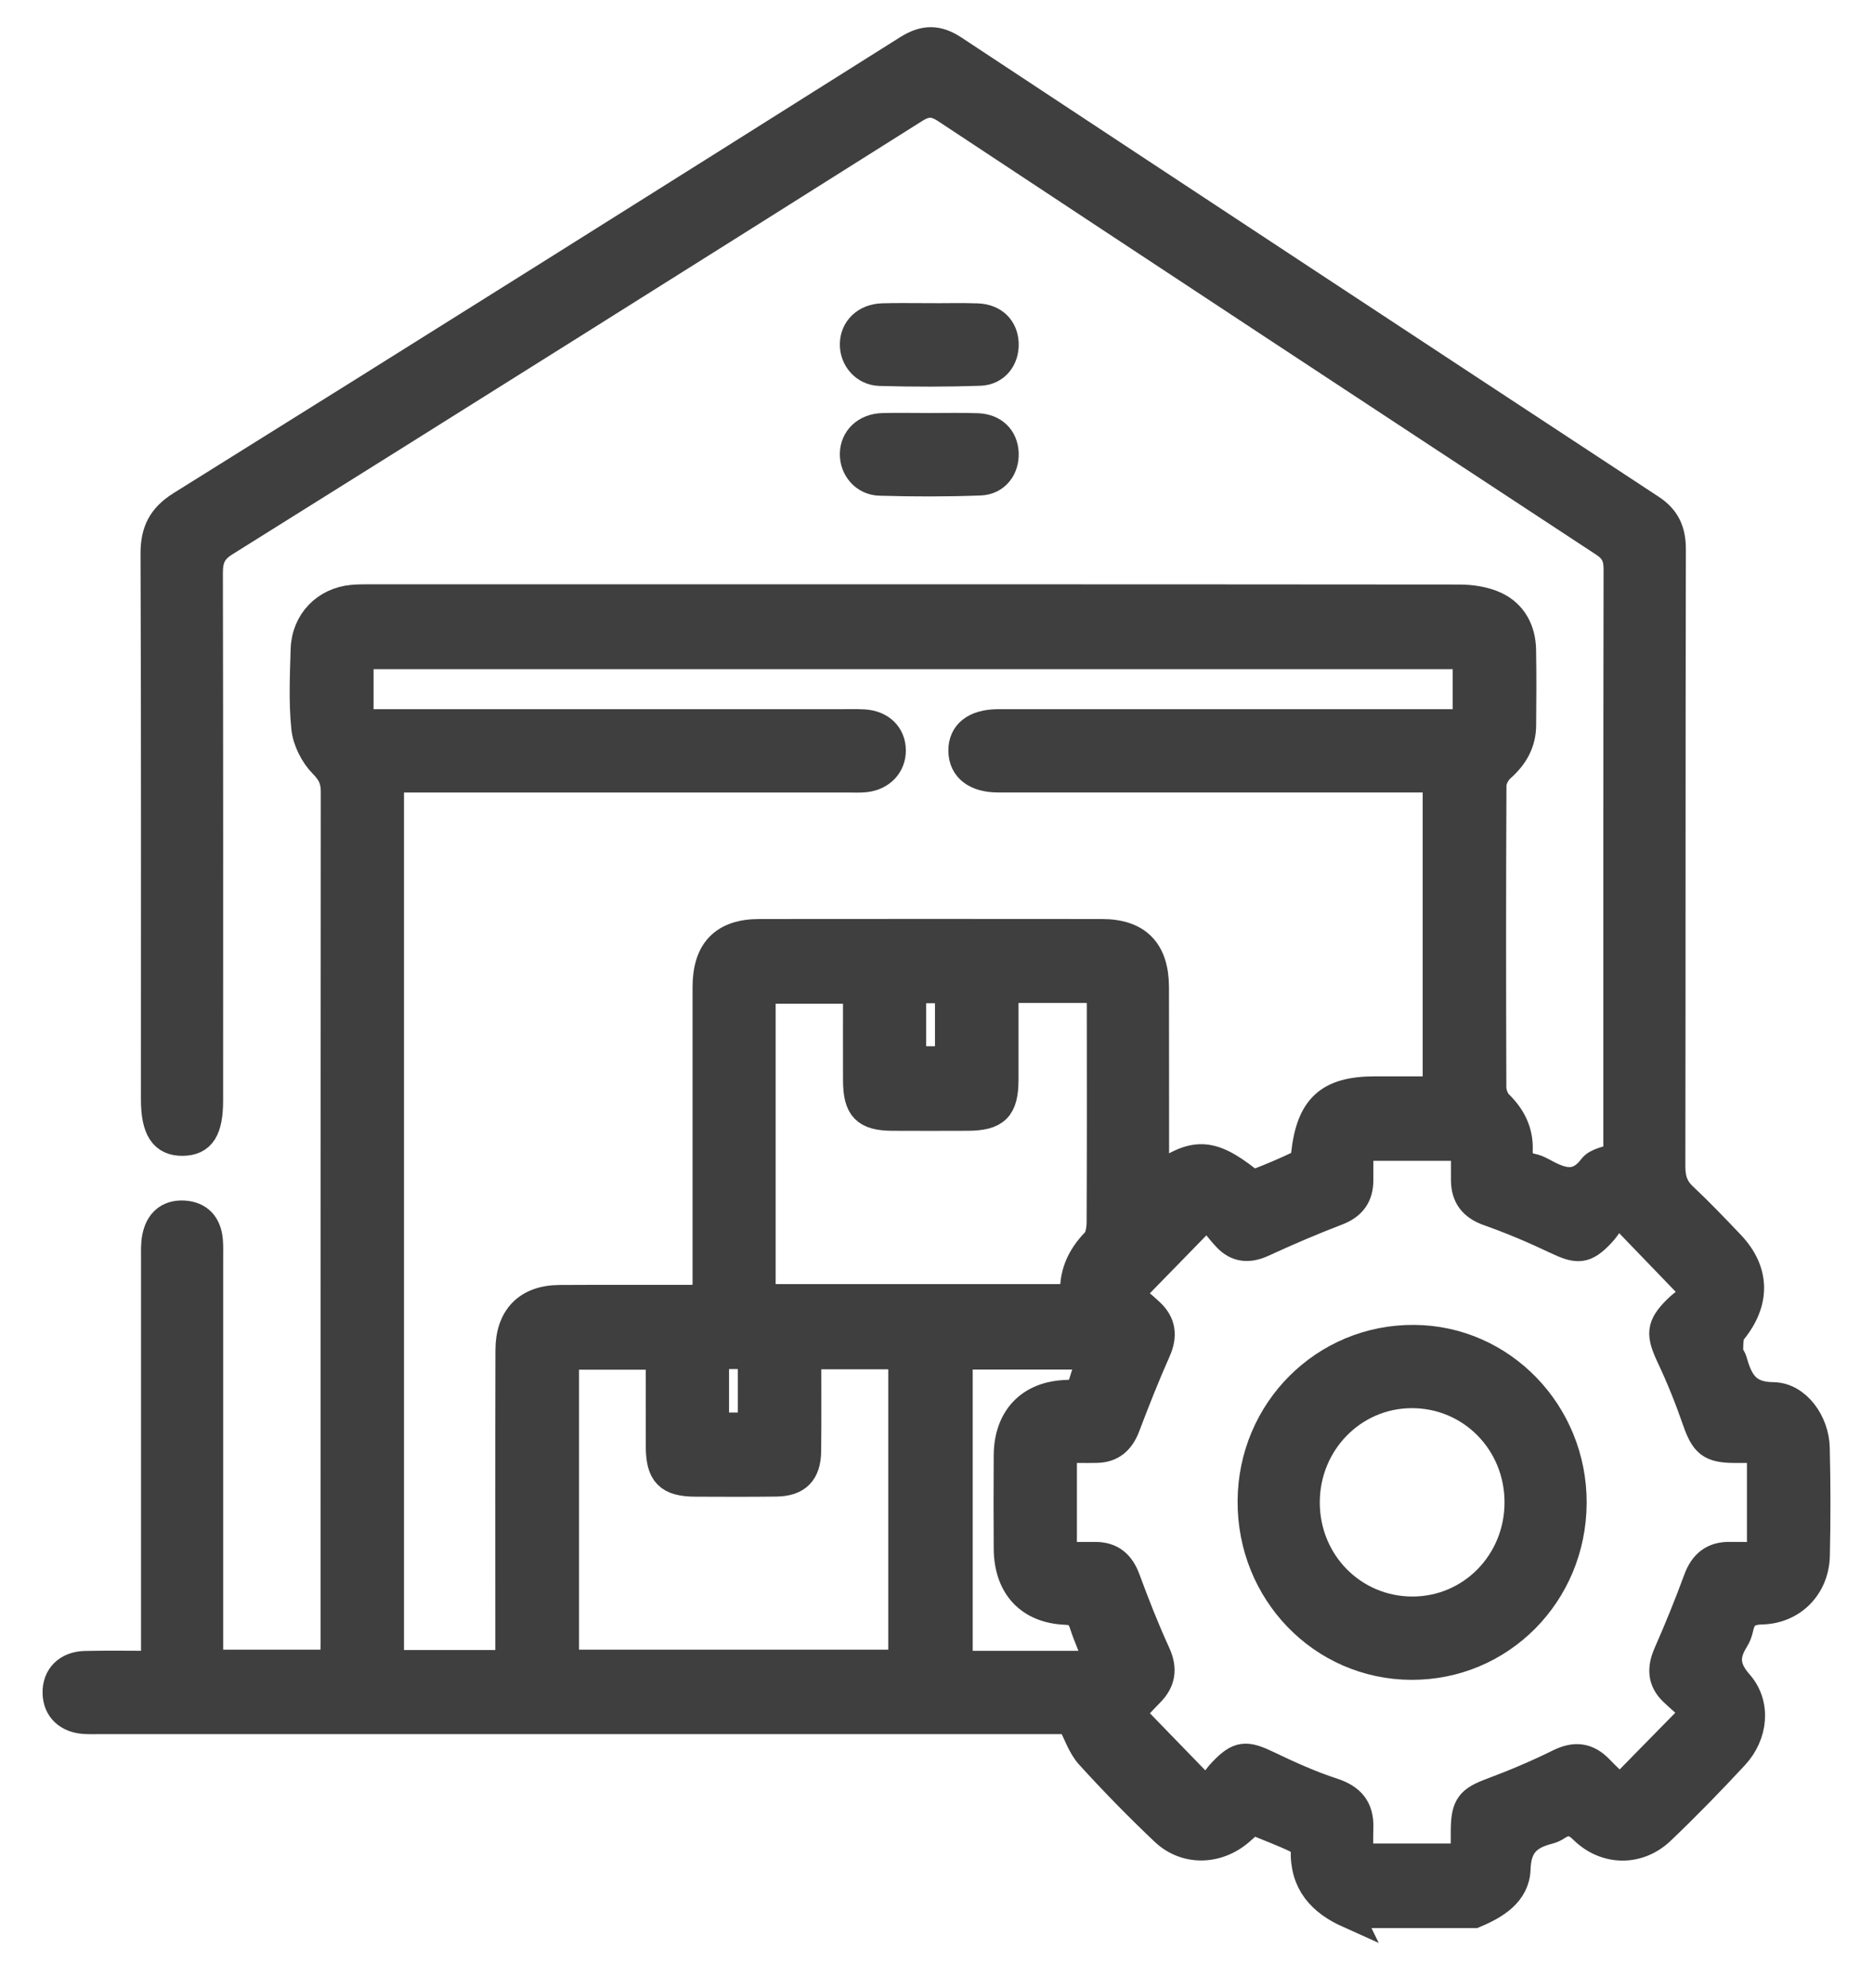 <svg width="33" height="35" viewBox="0 0 33 35" fill="none" xmlns="http://www.w3.org/2000/svg">
<path d="M23.765 33.703C23.283 33.487 22.972 33.155 22.992 32.576C22.994 32.51 22.91 32.411 22.843 32.379C22.595 32.261 22.339 32.166 22.062 32.052C21.997 32.111 21.921 32.183 21.842 32.25C21.444 32.59 20.891 32.606 20.514 32.249C20.059 31.818 19.619 31.369 19.197 30.904C19.055 30.747 18.985 30.521 18.862 30.286H18.53C12.947 30.286 7.365 30.286 1.782 30.286C1.687 30.286 1.592 30.289 1.497 30.284C1.195 30.268 1.006 30.088 1 29.814C0.993 29.525 1.186 29.328 1.504 29.321C1.902 29.312 2.3 29.319 2.735 29.319C2.735 29.164 2.735 29.039 2.735 28.914C2.735 26.659 2.735 24.402 2.735 22.147C2.735 22.029 2.73 21.908 2.752 21.794C2.802 21.527 2.966 21.374 3.239 21.39C3.509 21.406 3.655 21.572 3.677 21.845C3.686 21.952 3.682 22.06 3.682 22.167C3.682 24.413 3.682 26.658 3.682 28.902C3.682 29.029 3.682 29.155 3.682 29.299H5.884C5.889 29.185 5.898 29.073 5.898 28.96C5.898 23.954 5.898 18.948 5.902 13.942C5.902 13.736 5.843 13.605 5.691 13.452C5.533 13.292 5.405 13.04 5.382 12.816C5.336 12.359 5.357 11.893 5.371 11.432C5.387 10.947 5.737 10.591 6.21 10.548C6.294 10.54 6.378 10.539 6.463 10.539C12.877 10.539 19.293 10.537 25.707 10.543C25.922 10.543 26.155 10.577 26.347 10.667C26.655 10.812 26.809 11.099 26.814 11.449C26.822 11.889 26.819 12.33 26.815 12.771C26.813 13.081 26.674 13.318 26.445 13.521C26.365 13.591 26.292 13.724 26.292 13.829C26.283 15.601 26.284 17.374 26.29 19.146C26.29 19.248 26.338 19.378 26.409 19.447C26.636 19.669 26.766 19.928 26.755 20.246C26.748 20.429 26.812 20.527 26.987 20.561C27.047 20.573 27.108 20.599 27.163 20.629C27.476 20.798 27.773 20.941 28.06 20.56C28.138 20.458 28.322 20.439 28.499 20.364C28.499 20.289 28.499 20.185 28.499 20.081C28.499 16.729 28.497 13.378 28.503 10.026C28.503 9.812 28.448 9.682 28.261 9.559C24.393 7.022 20.529 4.478 16.669 1.927C16.461 1.789 16.32 1.789 16.11 1.922C12.064 4.472 8.014 7.017 3.958 9.552C3.736 9.691 3.677 9.843 3.677 10.091C3.683 13.185 3.682 16.278 3.681 19.372C3.681 19.892 3.55 20.098 3.22 20.103C2.881 20.108 2.733 19.882 2.733 19.358C2.733 16.157 2.738 12.956 2.726 9.755C2.724 9.354 2.853 9.106 3.192 8.894C7.467 6.23 11.732 3.55 15.993 0.866C16.283 0.684 16.516 0.68 16.803 0.87C20.893 3.57 24.988 6.265 29.085 8.955C29.356 9.132 29.454 9.354 29.453 9.677C29.445 13.297 29.45 16.917 29.444 20.537C29.444 20.757 29.493 20.921 29.655 21.072C29.942 21.341 30.214 21.627 30.486 21.912C30.938 22.385 30.941 22.927 30.524 23.437C30.458 23.517 30.467 23.67 30.462 23.789C30.459 23.847 30.515 23.905 30.532 23.966C30.636 24.328 30.766 24.585 31.239 24.588C31.657 24.592 31.978 25.048 31.988 25.493C32.004 26.127 32.004 26.76 31.99 27.394C31.977 27.936 31.58 28.343 31.04 28.355C30.806 28.361 30.692 28.44 30.645 28.661C30.63 28.733 30.604 28.808 30.564 28.87C30.386 29.153 30.394 29.373 30.638 29.649C30.956 30.011 30.9 30.547 30.56 30.913C30.14 31.365 29.709 31.808 29.263 32.233C28.866 32.612 28.288 32.606 27.893 32.216C27.729 32.054 27.602 32.048 27.431 32.158C27.388 32.187 27.338 32.21 27.287 32.223C26.936 32.313 26.73 32.471 26.717 32.908C26.704 33.332 26.343 33.549 25.976 33.701H23.764L23.765 33.703ZM8.977 29.305C8.977 29.165 8.977 29.049 8.977 28.932C8.977 27.214 8.974 25.495 8.979 23.776C8.98 23.199 9.295 22.88 9.86 22.877C10.619 22.872 11.377 22.877 12.135 22.875C12.236 22.875 12.337 22.866 12.452 22.86C12.452 22.711 12.452 22.593 12.452 22.476C12.452 20.78 12.451 19.082 12.452 17.385C12.452 16.744 12.753 16.434 13.378 16.433C15.39 16.431 17.401 16.431 19.413 16.433C20.037 16.433 20.344 16.746 20.346 17.382C20.349 18.413 20.346 19.444 20.348 20.475C20.348 20.564 20.36 20.653 20.367 20.759C21.022 20.27 21.328 20.279 21.966 20.778C22.009 20.812 22.084 20.855 22.123 20.839C22.389 20.737 22.652 20.626 22.908 20.503C22.956 20.481 22.989 20.389 22.997 20.325C23.088 19.5 23.411 19.204 24.228 19.203C24.592 19.203 24.956 19.203 25.316 19.203V13.704C25.167 13.704 25.041 13.704 24.916 13.704C22.472 13.704 20.028 13.704 17.584 13.704C17.19 13.704 16.963 13.524 16.959 13.223C16.955 12.919 17.177 12.743 17.573 12.738C17.658 12.737 17.742 12.738 17.826 12.738C20.375 12.738 22.924 12.738 25.473 12.738H25.845V11.533H6.332V12.738H6.72C9.417 12.738 12.113 12.738 14.809 12.738C14.946 12.738 15.084 12.734 15.22 12.741C15.521 12.759 15.711 12.949 15.71 13.219C15.709 13.473 15.524 13.669 15.248 13.7C15.144 13.711 15.038 13.705 14.932 13.705C12.373 13.705 9.813 13.705 7.254 13.705H6.868V29.305H8.978H8.977ZM31.031 25.511C30.845 25.511 30.698 25.512 30.551 25.511C30.135 25.508 30.028 25.409 29.89 25.014C29.757 24.63 29.606 24.253 29.433 23.887C29.25 23.496 29.25 23.354 29.545 23.061C29.663 22.944 29.805 22.853 29.9 22.777C29.412 22.27 28.993 21.837 28.49 21.315C28.403 21.442 28.322 21.597 28.206 21.719C27.926 22.016 27.794 22.013 27.424 21.837C27.035 21.652 26.636 21.482 26.23 21.339C25.95 21.24 25.814 21.068 25.814 20.774C25.814 20.584 25.814 20.395 25.814 20.191H23.947C23.947 20.399 23.947 20.589 23.947 20.78C23.947 21.061 23.817 21.232 23.553 21.331C23.112 21.5 22.676 21.687 22.246 21.885C22.003 21.997 21.794 21.981 21.613 21.787C21.477 21.641 21.359 21.478 21.275 21.375C20.786 21.876 20.36 22.312 19.893 22.791C19.994 22.878 20.135 22.99 20.266 23.114C20.469 23.305 20.495 23.521 20.379 23.783C20.184 24.221 20.008 24.667 19.837 25.117C19.742 25.366 19.585 25.506 19.321 25.51C19.125 25.514 18.928 25.51 18.724 25.51V27.402C18.93 27.402 19.118 27.401 19.304 27.402C19.581 27.403 19.744 27.544 19.842 27.811C20.004 28.25 20.176 28.689 20.371 29.114C20.497 29.39 20.463 29.605 20.256 29.812C20.125 29.944 20 30.084 19.917 30.174C20.363 30.634 20.782 31.066 21.27 31.568C21.347 31.461 21.427 31.317 21.536 31.203C21.832 30.893 21.954 30.895 22.345 31.083C22.715 31.26 23.092 31.431 23.481 31.557C23.801 31.662 23.958 31.843 23.947 32.184C23.941 32.361 23.946 32.539 23.946 32.712H25.811C25.811 32.531 25.809 32.372 25.811 32.212C25.817 31.796 25.905 31.698 26.28 31.558C26.684 31.407 27.083 31.239 27.469 31.048C27.747 30.909 27.968 30.934 28.181 31.157C28.309 31.291 28.447 31.416 28.543 31.508C28.994 31.048 29.415 30.62 29.879 30.147C29.763 30.043 29.618 29.919 29.48 29.788C29.273 29.592 29.27 29.371 29.383 29.116C29.572 28.687 29.749 28.251 29.911 27.811C30.014 27.532 30.191 27.396 30.48 27.401C30.663 27.404 30.847 27.401 31.029 27.401V25.51L31.031 25.511ZM11.629 23.869H9.951V29.299H15.9V23.862H14.22C14.22 24.436 14.224 24.991 14.218 25.547C14.215 25.925 14.046 26.098 13.677 26.103C13.204 26.109 12.73 26.107 12.256 26.105C11.782 26.103 11.63 25.951 11.628 25.475C11.626 24.949 11.628 24.424 11.628 23.871L11.629 23.869ZM17.695 17.41C17.695 17.967 17.696 18.491 17.695 19.016C17.693 19.511 17.544 19.66 17.05 19.662C16.608 19.664 16.166 19.664 15.724 19.662C15.251 19.66 15.105 19.51 15.103 19.028C15.101 18.495 15.103 17.962 15.103 17.425H13.416V22.862H18.934C18.892 22.463 19.031 22.146 19.3 21.869C19.374 21.793 19.394 21.638 19.395 21.518C19.401 20.252 19.399 18.985 19.398 17.719C19.398 17.617 19.39 17.515 19.385 17.411H17.695V17.41ZM19.25 23.866H16.888V29.319H19.375C19.267 29.051 19.165 28.829 19.09 28.597C19.036 28.433 18.96 28.368 18.779 28.361C18.132 28.335 17.762 27.928 17.758 27.267C17.755 26.72 17.754 26.172 17.758 25.625C17.763 24.973 18.148 24.567 18.796 24.549C18.962 24.544 19.042 24.49 19.085 24.332C19.127 24.18 19.191 24.034 19.251 23.865L19.25 23.866ZM16.068 18.673H16.723V17.416H16.068V18.673ZM13.249 25.123V23.858H12.595V25.123H13.249Z" fill="#3F3F3F" stroke="#3F3F3F" stroke-width="0.5"/>
<path d="M16.368 5.59C16.652 5.59 16.937 5.582 17.22 5.592C17.507 5.603 17.686 5.781 17.698 6.043C17.71 6.308 17.544 6.533 17.267 6.543C16.679 6.563 16.088 6.563 15.5 6.546C15.23 6.538 15.043 6.309 15.047 6.059C15.051 5.796 15.251 5.6 15.547 5.591C15.82 5.582 16.093 5.589 16.368 5.589V5.59Z" fill="#3F3F3F" stroke="#3F3F3F" stroke-width="0.5"/>
<path d="M16.368 7.523C16.652 7.523 16.937 7.516 17.22 7.526C17.507 7.536 17.686 7.714 17.698 7.977C17.71 8.241 17.544 8.466 17.267 8.475C16.679 8.497 16.089 8.496 15.5 8.479C15.228 8.471 15.043 8.242 15.047 7.992C15.051 7.728 15.253 7.533 15.547 7.524C15.821 7.516 16.094 7.523 16.369 7.523L16.368 7.523Z" fill="#3F3F3F" stroke="#3F3F3F" stroke-width="0.5"/>
<path d="M27.705 26.466C27.698 28.067 26.435 29.339 24.862 29.33C23.294 29.322 22.045 28.03 22.055 26.429C22.065 24.838 23.338 23.569 24.914 23.58C26.462 23.59 27.712 24.883 27.705 26.467V26.466ZM24.897 28.363C25.932 28.357 26.758 27.511 26.758 26.455C26.758 25.387 25.916 24.539 24.864 24.546C23.831 24.553 23.003 25.403 23.003 26.456C23.003 27.523 23.844 28.369 24.897 28.363H24.897Z" fill="#3F3F3F" stroke="#3F3F3F" stroke-width="0.5"/>
</svg>
